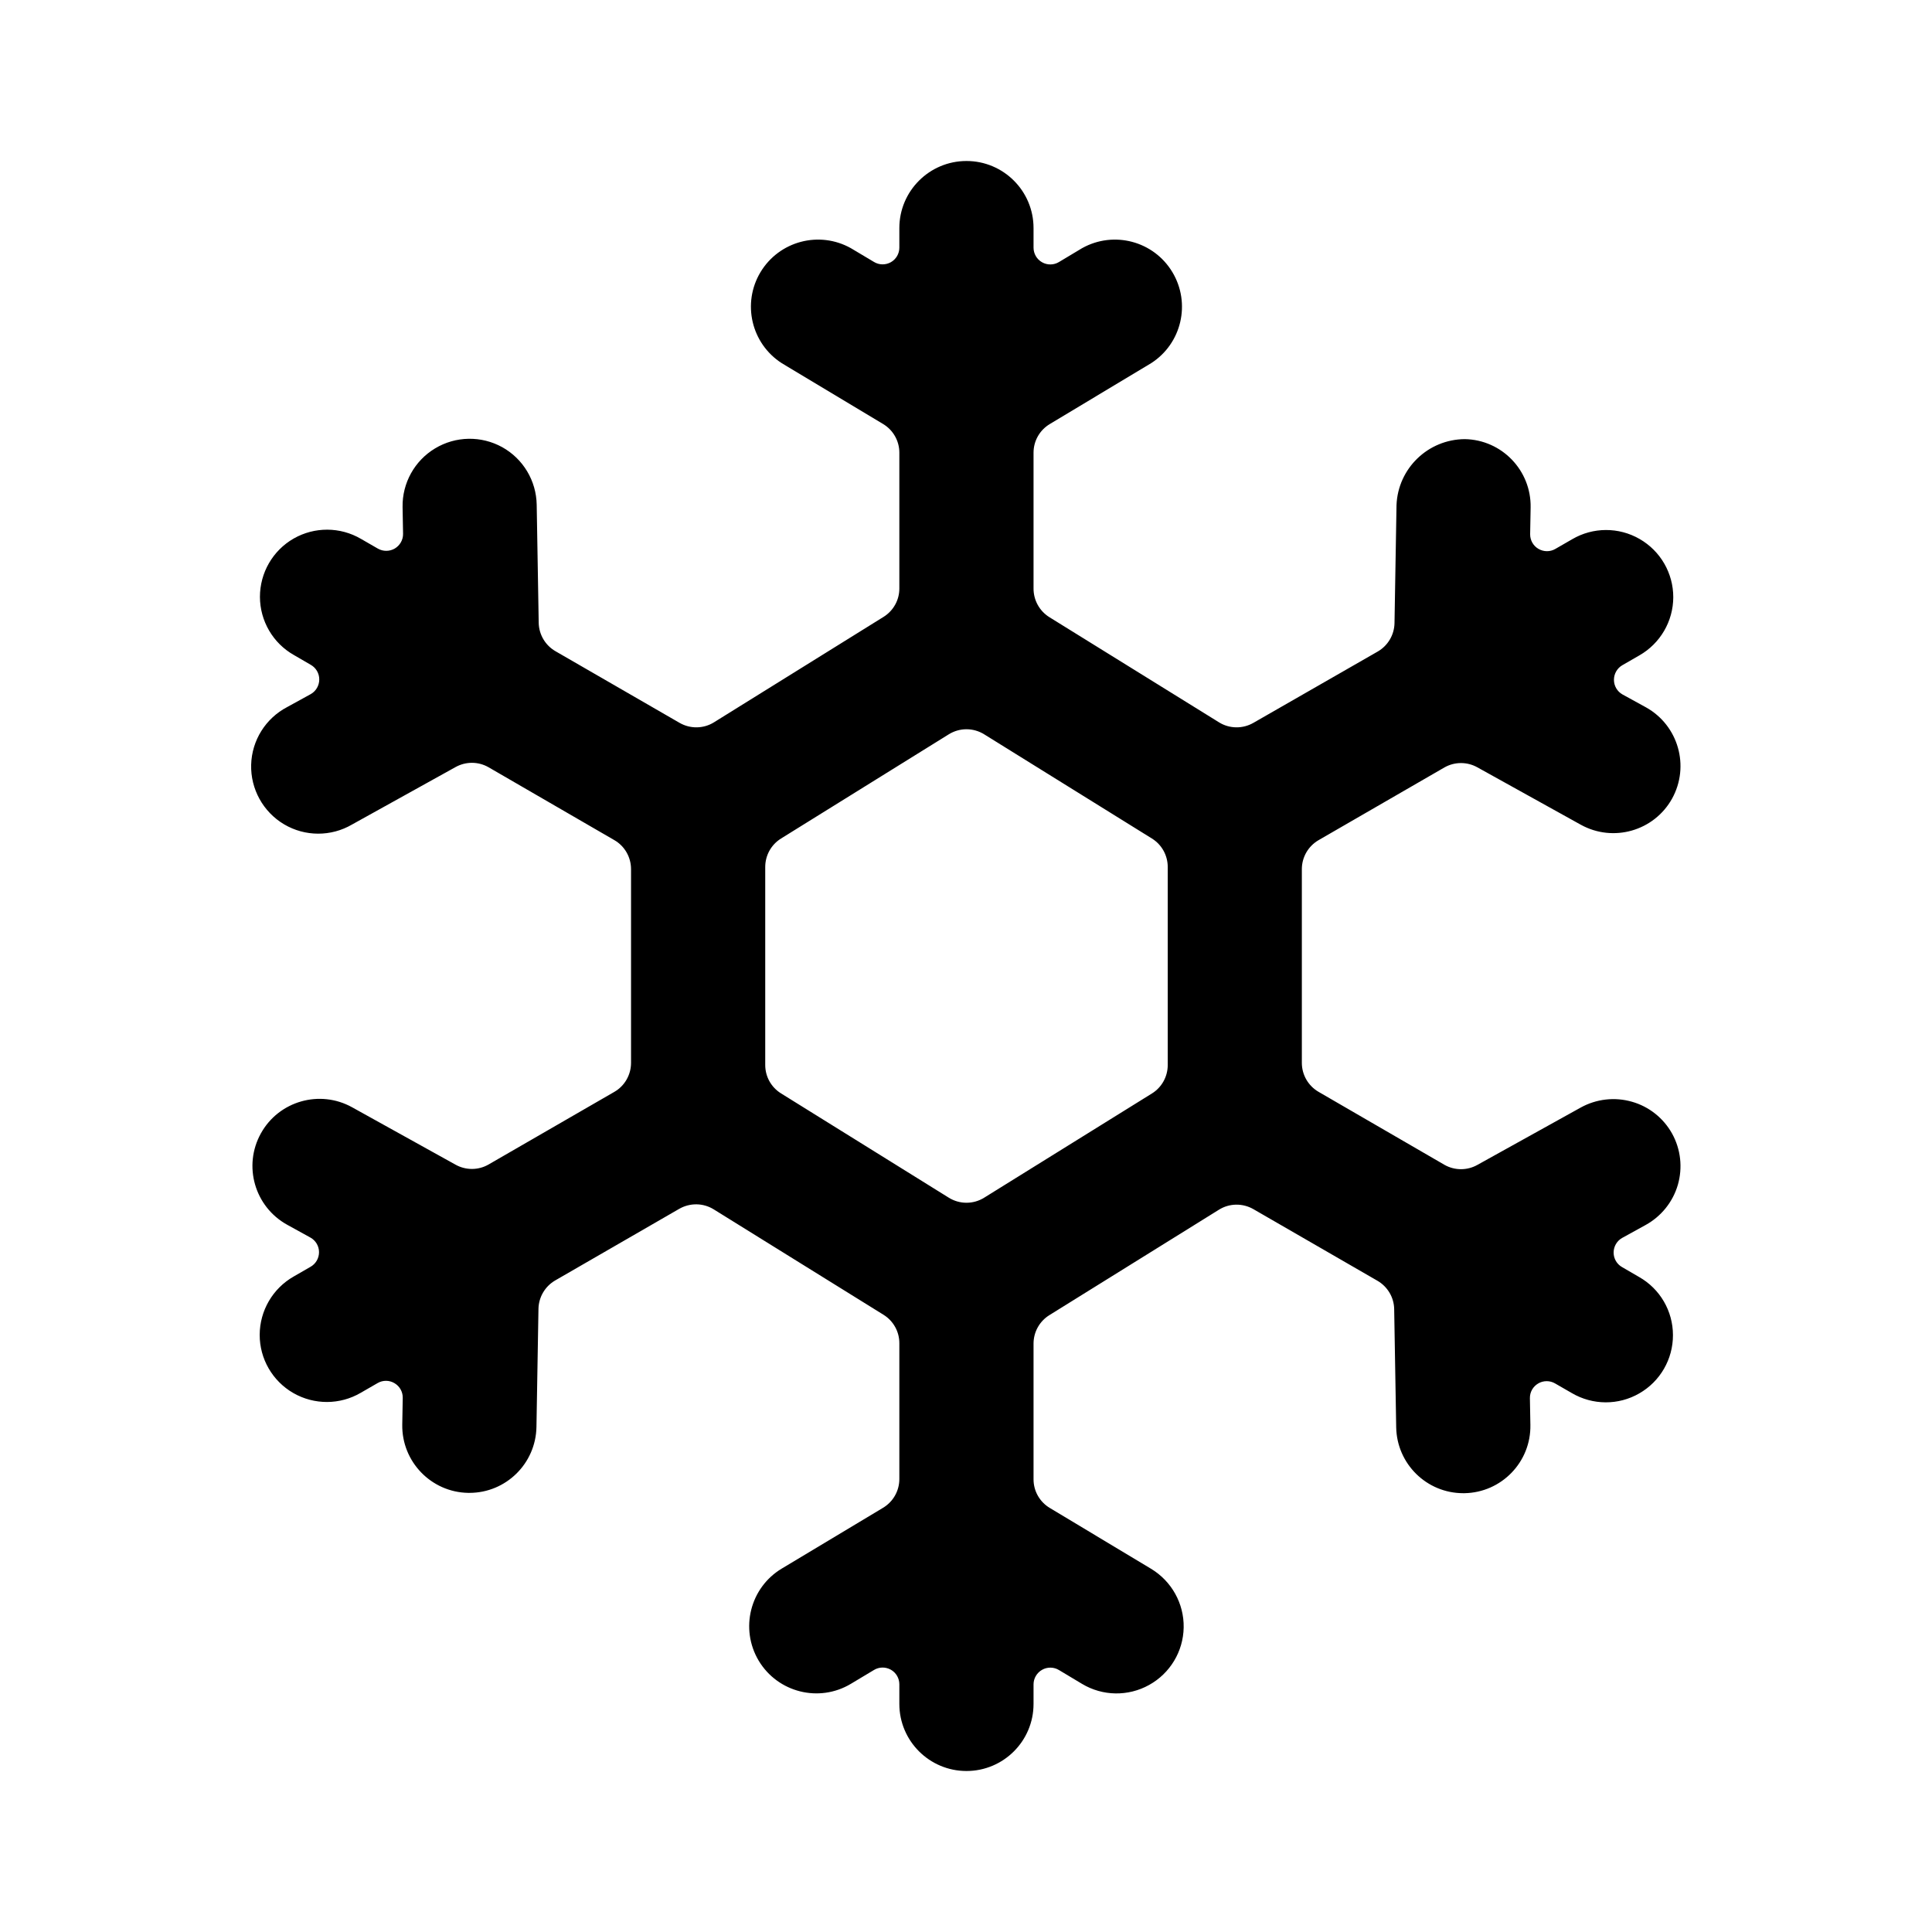 <!--character:279:550:2646-->
  <svg width="24" height="24" viewBox="0 0 24 24" >
<path d="M20.272 13.686C20.485 13.746 20.665 13.89 20.772 14.083C20.879 14.277 20.904 14.505 20.843 14.718C20.781 14.931 20.637 15.11 20.443 15.217L20.151 15.378C20.085 15.415 20.045 15.485 20.045 15.56C20.045 15.635 20.085 15.704 20.151 15.741L20.361 15.863C20.621 16.01 20.782 16.286 20.782 16.585C20.783 16.884 20.623 17.161 20.364 17.309C20.105 17.459 19.785 17.457 19.527 17.306L19.317 17.185C19.253 17.148 19.172 17.148 19.108 17.186C19.043 17.224 19.004 17.293 19.005 17.368L19.011 17.702C19.019 18.162 18.652 18.541 18.192 18.549H18.177C17.723 18.549 17.352 18.185 17.344 17.73L17.319 16.263C17.317 16.117 17.237 15.983 17.111 15.91L15.571 15.021C15.438 14.944 15.273 14.946 15.143 15.027L13.036 16.337C12.913 16.413 12.839 16.547 12.839 16.691V18.377C12.839 18.523 12.916 18.658 13.042 18.733L14.299 19.488C14.554 19.642 14.709 19.919 14.704 20.217C14.699 20.515 14.535 20.787 14.275 20.931C14.015 21.076 13.697 21.071 13.442 20.918L13.155 20.746C13.091 20.707 13.01 20.706 12.945 20.743C12.88 20.78 12.839 20.849 12.839 20.924V21.167C12.839 21.627 12.466 22 12.006 22C11.546 22 11.172 21.627 11.172 21.167V20.923C11.172 20.848 11.132 20.779 11.067 20.742C11.001 20.705 10.921 20.706 10.857 20.745L10.57 20.917C10.175 21.154 9.662 21.025 9.425 20.63C9.189 20.234 9.317 19.722 9.712 19.485L10.97 18.73C11.095 18.655 11.172 18.52 11.172 18.373V16.688C11.173 16.543 11.098 16.409 10.976 16.333L8.866 15.023C8.735 14.942 8.571 14.94 8.437 15.017L6.897 15.906C6.771 15.979 6.692 16.113 6.689 16.259L6.664 17.726C6.656 18.18 6.286 18.545 5.831 18.545H5.816C5.356 18.537 4.99 18.157 4.997 17.698L5.003 17.364C5.004 17.289 4.965 17.22 4.9 17.182C4.836 17.144 4.756 17.143 4.691 17.181L4.481 17.302C4.223 17.453 3.904 17.454 3.644 17.305C3.385 17.156 3.225 16.88 3.226 16.581C3.227 16.282 3.388 16.006 3.647 15.858L3.857 15.737C3.923 15.7 3.963 15.63 3.963 15.555C3.963 15.48 3.923 15.411 3.857 15.374L3.565 15.213C3.163 14.989 3.017 14.482 3.241 14.079C3.464 13.677 3.972 13.532 4.374 13.755L5.657 14.467C5.785 14.539 5.94 14.539 6.067 14.467L7.631 13.564C7.76 13.49 7.839 13.352 7.839 13.203V10.797C7.839 10.648 7.76 10.51 7.631 10.436L6.067 9.53C5.94 9.458 5.785 9.458 5.657 9.53L4.374 10.242C4.113 10.395 3.789 10.394 3.529 10.24C3.269 10.086 3.112 9.802 3.12 9.5C3.128 9.197 3.3 8.923 3.568 8.783L3.861 8.622C3.926 8.585 3.966 8.515 3.966 8.44C3.966 8.365 3.926 8.296 3.861 8.259L3.651 8.137C3.391 7.99 3.23 7.714 3.229 7.415C3.229 7.116 3.388 6.839 3.648 6.69C3.907 6.542 4.226 6.543 4.484 6.694L4.694 6.815C4.759 6.852 4.839 6.852 4.904 6.814C4.968 6.776 5.008 6.707 5.007 6.632L5.001 6.298C4.996 6.001 5.15 5.723 5.405 5.57C5.661 5.416 5.978 5.411 6.239 5.555C6.499 5.7 6.662 5.972 6.667 6.27L6.692 7.737C6.695 7.883 6.774 8.017 6.901 8.09L8.441 8.979C8.574 9.056 8.739 9.054 8.869 8.973L10.976 7.663C11.098 7.587 11.173 7.453 11.172 7.309V5.623C11.172 5.477 11.095 5.342 10.97 5.267L9.712 4.512C9.333 4.269 9.215 3.768 9.447 3.381C9.68 2.994 10.177 2.863 10.57 3.083L10.857 3.254C10.921 3.293 11.001 3.294 11.067 3.257C11.132 3.22 11.172 3.151 11.172 3.076V2.833C11.172 2.373 11.546 2 12.006 2C12.466 2 12.839 2.373 12.839 2.833V3.076C12.839 3.151 12.879 3.221 12.945 3.258C13.01 3.295 13.091 3.294 13.155 3.255L13.442 3.083C13.835 2.863 14.332 2.994 14.564 3.381C14.796 3.768 14.679 4.269 14.299 4.512L13.042 5.267C12.916 5.342 12.839 5.477 12.839 5.623V7.309C12.838 7.454 12.912 7.59 13.036 7.667L15.143 8.973C15.273 9.054 15.438 9.056 15.571 8.979L17.114 8.094C17.241 8.021 17.32 7.887 17.323 7.741L17.348 6.274C17.366 5.818 17.74 5.458 18.196 5.455C18.656 5.463 19.022 5.843 19.014 6.303L19.008 6.636C19.007 6.711 19.047 6.781 19.111 6.818C19.176 6.856 19.256 6.857 19.321 6.819L19.531 6.698C19.789 6.547 20.108 6.546 20.367 6.695C20.627 6.844 20.786 7.12 20.786 7.419C20.785 7.718 20.624 7.994 20.364 8.142L20.154 8.263C20.089 8.3 20.049 8.37 20.049 8.445C20.049 8.52 20.089 8.589 20.154 8.626L20.447 8.787C20.849 9.011 20.994 9.518 20.771 9.921C20.547 10.323 20.04 10.468 19.637 10.245L18.354 9.533C18.227 9.461 18.071 9.461 17.944 9.533L16.381 10.436C16.252 10.51 16.172 10.648 16.172 10.797V13.203C16.172 13.352 16.252 13.49 16.381 13.564L17.944 14.47C18.071 14.542 18.227 14.542 18.354 14.47L19.637 13.758C19.831 13.651 20.059 13.625 20.272 13.686ZM11.786 14.878C11.921 14.962 12.091 14.962 12.226 14.878L14.309 13.584C14.432 13.508 14.506 13.374 14.506 13.23V10.77C14.506 10.626 14.432 10.492 14.309 10.416L12.226 9.122C12.091 9.038 11.921 9.038 11.786 9.122L9.703 10.416C9.58 10.492 9.506 10.626 9.506 10.77V13.23C9.506 13.374 9.58 13.507 9.703 13.583L11.786 14.878Z" />
</svg>
